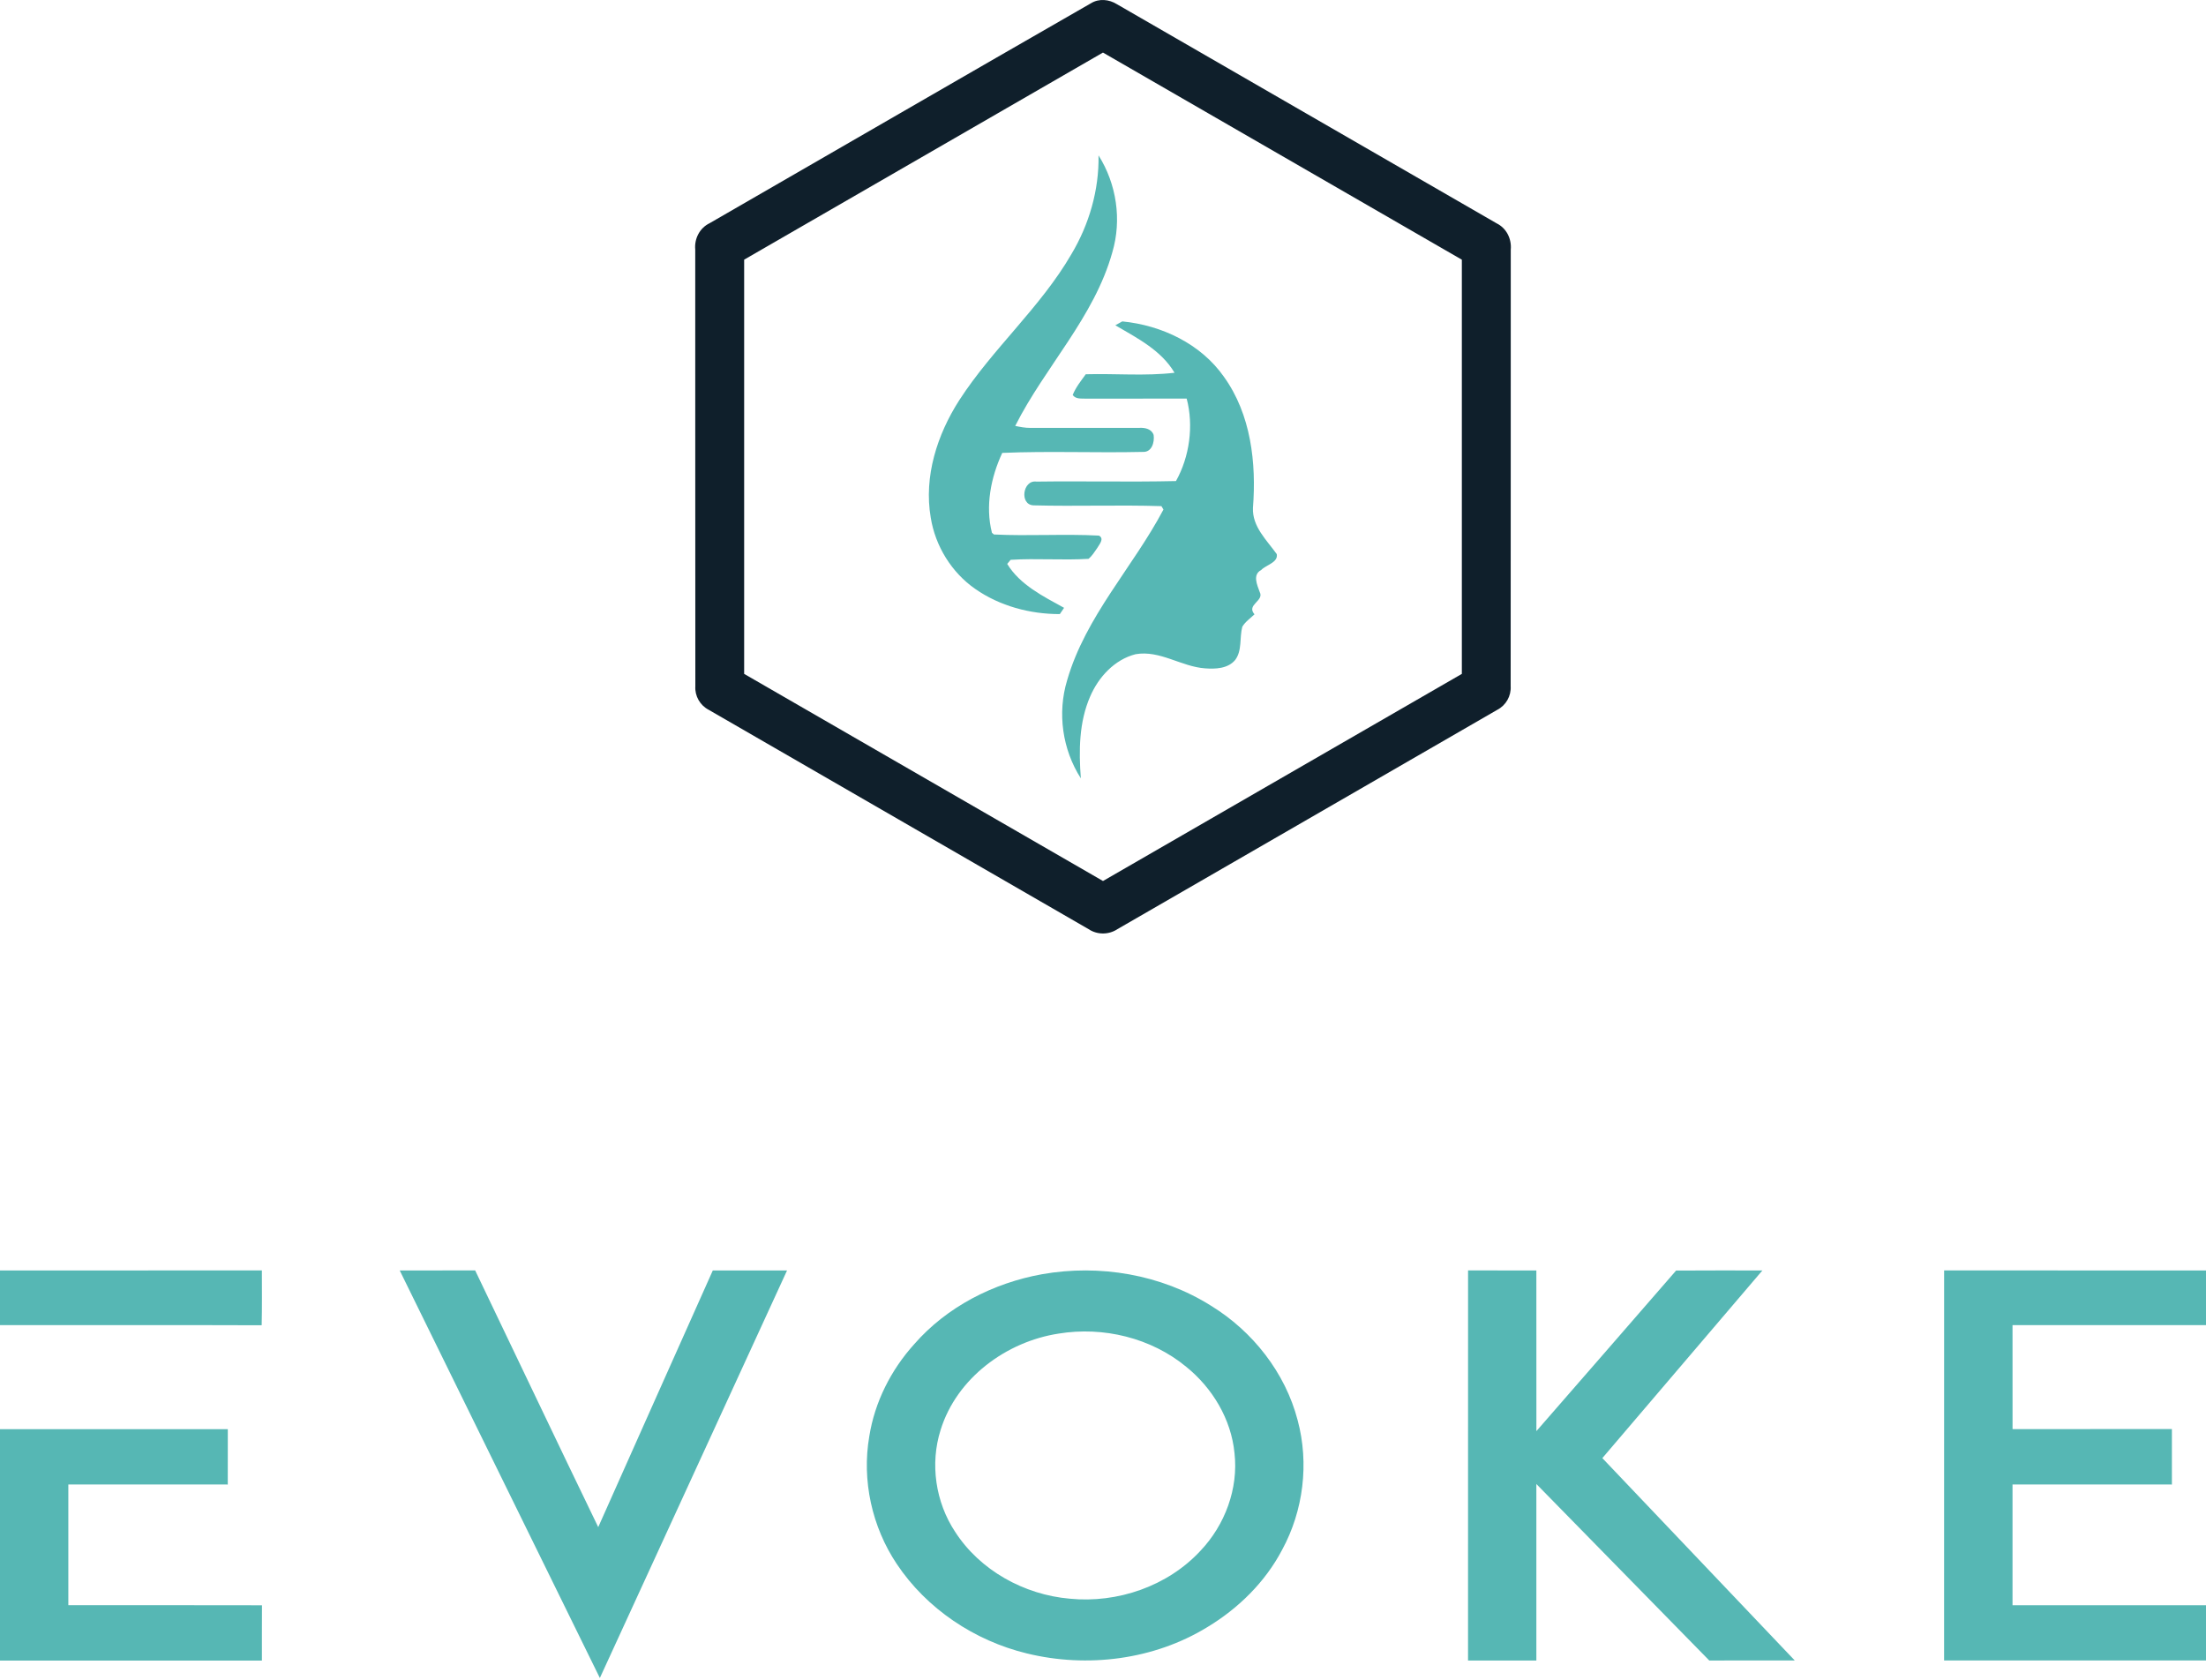 <svg viewBox="0 0 667 508" xmlns="http://www.w3.org/2000/svg">
    <g id="evoke" fill-rule="nonzero">
        <g transform="translate(0, 384.143)" fill="#56B7B4">
            <path d="M587.81,117.94 C587.81,78.63 587.81,39.32 587.82,0 C614.21,0.01 640.6,0 667,0.01 C667,5.52 667,11.03 667,16.54 C647.5,16.53 628,16.54 608.5,16.54 C608.5,27.02 608.49,37.5 608.51,47.98 C624.56,47.97 640.62,47.97 656.69,47.97 C656.69,53.56 656.69,59.14 656.69,64.73 C640.62,64.73 624.56,64.73 608.5,64.72 C608.49,76.89 608.5,89.06 608.5,101.23 C628,101.22 647.5,101.22 667,101.23 C667,106.8 667,112.37 667,117.94 C640.6,117.95 614.21,117.94 587.81,117.94 Z" ></path>
            <path d="M443.87,117.95 C443.88,78.63 443.87,39.32 443.88,0 C450.76,0.01 457.65,0 464.53,0.01 C464.54,16.2 464.52,32.39 464.54,48.59 C478.61,32.4 492.74,16.26 506.78,0.04 C515.47,-0.03 524.17,0.02 532.87,0.01 C516.74,18.93 500.59,37.82 484.48,56.75 C503.88,77.14 523.27,97.54 542.66,117.94 C534.04,117.95 525.43,117.94 516.81,117.95 C499.38,100.16 481.96,82.36 464.53,64.58 C464.53,82.37 464.54,100.16 464.53,117.95 C457.64,117.94 450.76,117.94 443.87,117.95 Z" ></path>
            <path d="M315.06,1.15 C332.47,-1.94 351.1,1.21 366.13,10.66 C378.76,18.39 388.62,30.92 392.36,45.32 C395.86,58.35 394.1,72.64 387.66,84.48 C382.55,94.23 374.44,102.19 365.06,107.85 C348.93,117.74 328.76,120.28 310.48,115.81 C294.67,111.98 280.18,102.33 271.13,88.74 C263.64,77.53 260.53,63.45 262.84,50.14 C264.49,39.76 269.41,30.06 276.43,22.29 C286.3,10.97 300.38,3.8 315.06,1.15 M320.09,19.1 C304.21,21.53 289.24,32.59 284.4,48.23 C281.15,58.47 282.86,70.06 288.77,79.01 C296.31,90.72 309.68,98.07 323.45,99.26 C337.89,100.69 353.06,95.48 362.98,84.76 C370.37,76.97 374.48,65.99 373.26,55.24 C372.27,44.99 366.59,35.54 358.65,29.13 C348.05,20.38 333.58,16.89 320.09,19.1 Z" ></path>
            <path d="M120.86,0.01 C128.46,5.68434189e-14 136.07,0.01 143.67,5.68434189e-14 C156.09,25.87 168.38,51.8 180.88,77.62 C192.4,51.74 203.97,25.88 215.52,0.01 C223,5.68434189e-14 230.49,5.68434189e-14 237.97,0.01 C219.11,41.09 200.24,82.16 181.37,123.24 C161.21,82.16 141.02,41.09 120.86,0.01 Z" ></path>
            <path d="M0,48.01 C22.96,48 45.92,48 68.88,48.01 C68.88,53.58 68.88,59.15 68.87,64.73 C52.8,64.73 36.73,64.73 20.66,64.72 C20.65,76.89 20.66,89.06 20.66,101.22 C40.17,101.24 59.69,101.19 79.21,101.25 C79.17,106.82 79.2,112.4 79.19,117.98 C52.79,117.97 26.39,117.98 0,117.97 C0,94.65 0,71.33 0,48.01 Z" ></path>
            <path d="M0,16.54 C0,11.03 0,5.51 0,0.01 C26.39,0 52.79,0.01 79.18,0 C79.18,5.53 79.25,11.05 79.12,16.58 C52.75,16.48 26.37,16.57 0,16.54 Z" ></path>
        </g>
        <g id="icon" transform="translate(210.173, 0)">
            <path d="M127.057,98.353 C127.587,98.063 128.627,97.473 129.157,97.183 C141.057,98.343 152.927,103.973 159.897,113.943 C168.067,125.313 169.727,139.953 168.667,153.573 C168.427,159.253 172.827,163.303 175.867,167.553 C176.327,170.113 172.647,170.793 171.147,172.353 C168.467,173.793 169.947,176.863 170.707,179.003 C172.167,181.733 166.547,182.813 169.137,185.753 C167.877,186.973 166.347,187.983 165.447,189.513 C164.557,192.813 165.457,196.653 163.297,199.553 C161.117,202.183 157.327,202.333 154.197,202.093 C146.997,201.593 140.577,196.533 133.187,197.813 C126.837,199.423 121.987,204.703 119.457,210.573 C116.057,218.343 115.997,227.033 116.627,235.353 C111.037,226.623 109.477,215.613 112.487,205.683 C118.057,186.383 132.387,171.523 141.607,154.063 C141.457,153.803 141.137,153.303 140.987,153.043 C128.107,152.623 115.197,153.153 102.317,152.803 C97.997,152.633 99.057,145.023 103.197,145.623 C117.257,145.433 131.327,145.783 145.387,145.463 C149.487,138.163 150.797,128.743 148.627,120.523 C138.517,120.533 128.407,120.513 118.297,120.543 C116.857,120.453 115.127,120.793 114.167,119.433 C115.087,117.123 116.667,115.163 118.117,113.163 C127.057,112.913 136.067,113.753 144.957,112.713 C140.927,105.893 133.637,102.223 127.057,98.353 Z"  fill="#56B7B4"></path>
            <path d="M121.977,46.983 C127.427,55.633 129.057,66.463 126.147,76.293 C120.667,95.953 105.807,110.873 96.787,128.783 C98.287,129.113 99.797,129.393 101.337,129.383 C112.337,129.373 123.347,129.353 134.347,129.373 C136.017,129.283 138.037,129.693 138.637,131.523 C138.947,133.693 138.107,136.773 135.397,136.643 C121.227,136.973 107.017,136.343 92.867,136.943 C89.407,144.353 87.697,153.053 89.747,161.093 L90.347,161.613 C100.917,162.133 111.537,161.393 122.107,161.953 C123.837,162.883 122.167,164.653 121.567,165.733 C120.787,166.873 120.027,168.063 118.977,168.973 C111.127,169.463 103.237,168.773 95.397,169.273 C95.147,169.583 94.627,170.203 94.367,170.513 C98.227,176.853 105.257,180.313 111.557,183.793 C111.237,184.263 110.597,185.203 110.277,185.683 C101.297,185.703 92.117,183.253 84.707,178.083 C77.527,173.093 72.607,165.093 71.237,156.473 C69.117,144.073 73.197,131.403 79.867,121.013 C89.967,105.393 104.397,93.013 113.767,76.863 C119.137,67.873 122.157,57.483 121.977,46.983 Z"  fill="#56B7B4"></path>
            <path d="M119.727,0.963 C122.157,-0.517 125.207,-0.197 127.557,1.283 C165.827,23.353 204.087,45.443 242.347,67.533 C245.327,68.993 246.917,72.233 246.617,75.493 C246.587,119.483 246.637,163.483 246.587,207.473 C246.777,210.443 245.167,213.283 242.517,214.643 C204.267,236.763 165.977,258.823 127.717,280.933 C125.077,282.693 121.587,282.703 118.957,280.943 C80.687,258.833 42.387,236.753 4.117,214.633 C1.487,213.273 -0.123,210.453 0.067,207.493 C0.017,163.483 0.067,119.473 0.037,75.463 C-0.273,72.163 1.387,68.933 4.397,67.483 C42.847,45.323 81.237,23.053 119.727,0.963 M14.827,78.513 C14.827,120.263 14.837,162.013 14.827,203.763 C50.987,224.653 87.157,245.523 123.327,266.393 C159.487,245.523 195.667,224.653 231.827,203.763 C231.817,162.013 231.827,120.263 231.827,78.523 C195.657,57.643 159.487,36.763 123.317,15.893 C87.157,36.763 50.997,57.643 14.827,78.513 Z"  fill="#0F1F2B"></path>
        </g>
    </g>
</svg>